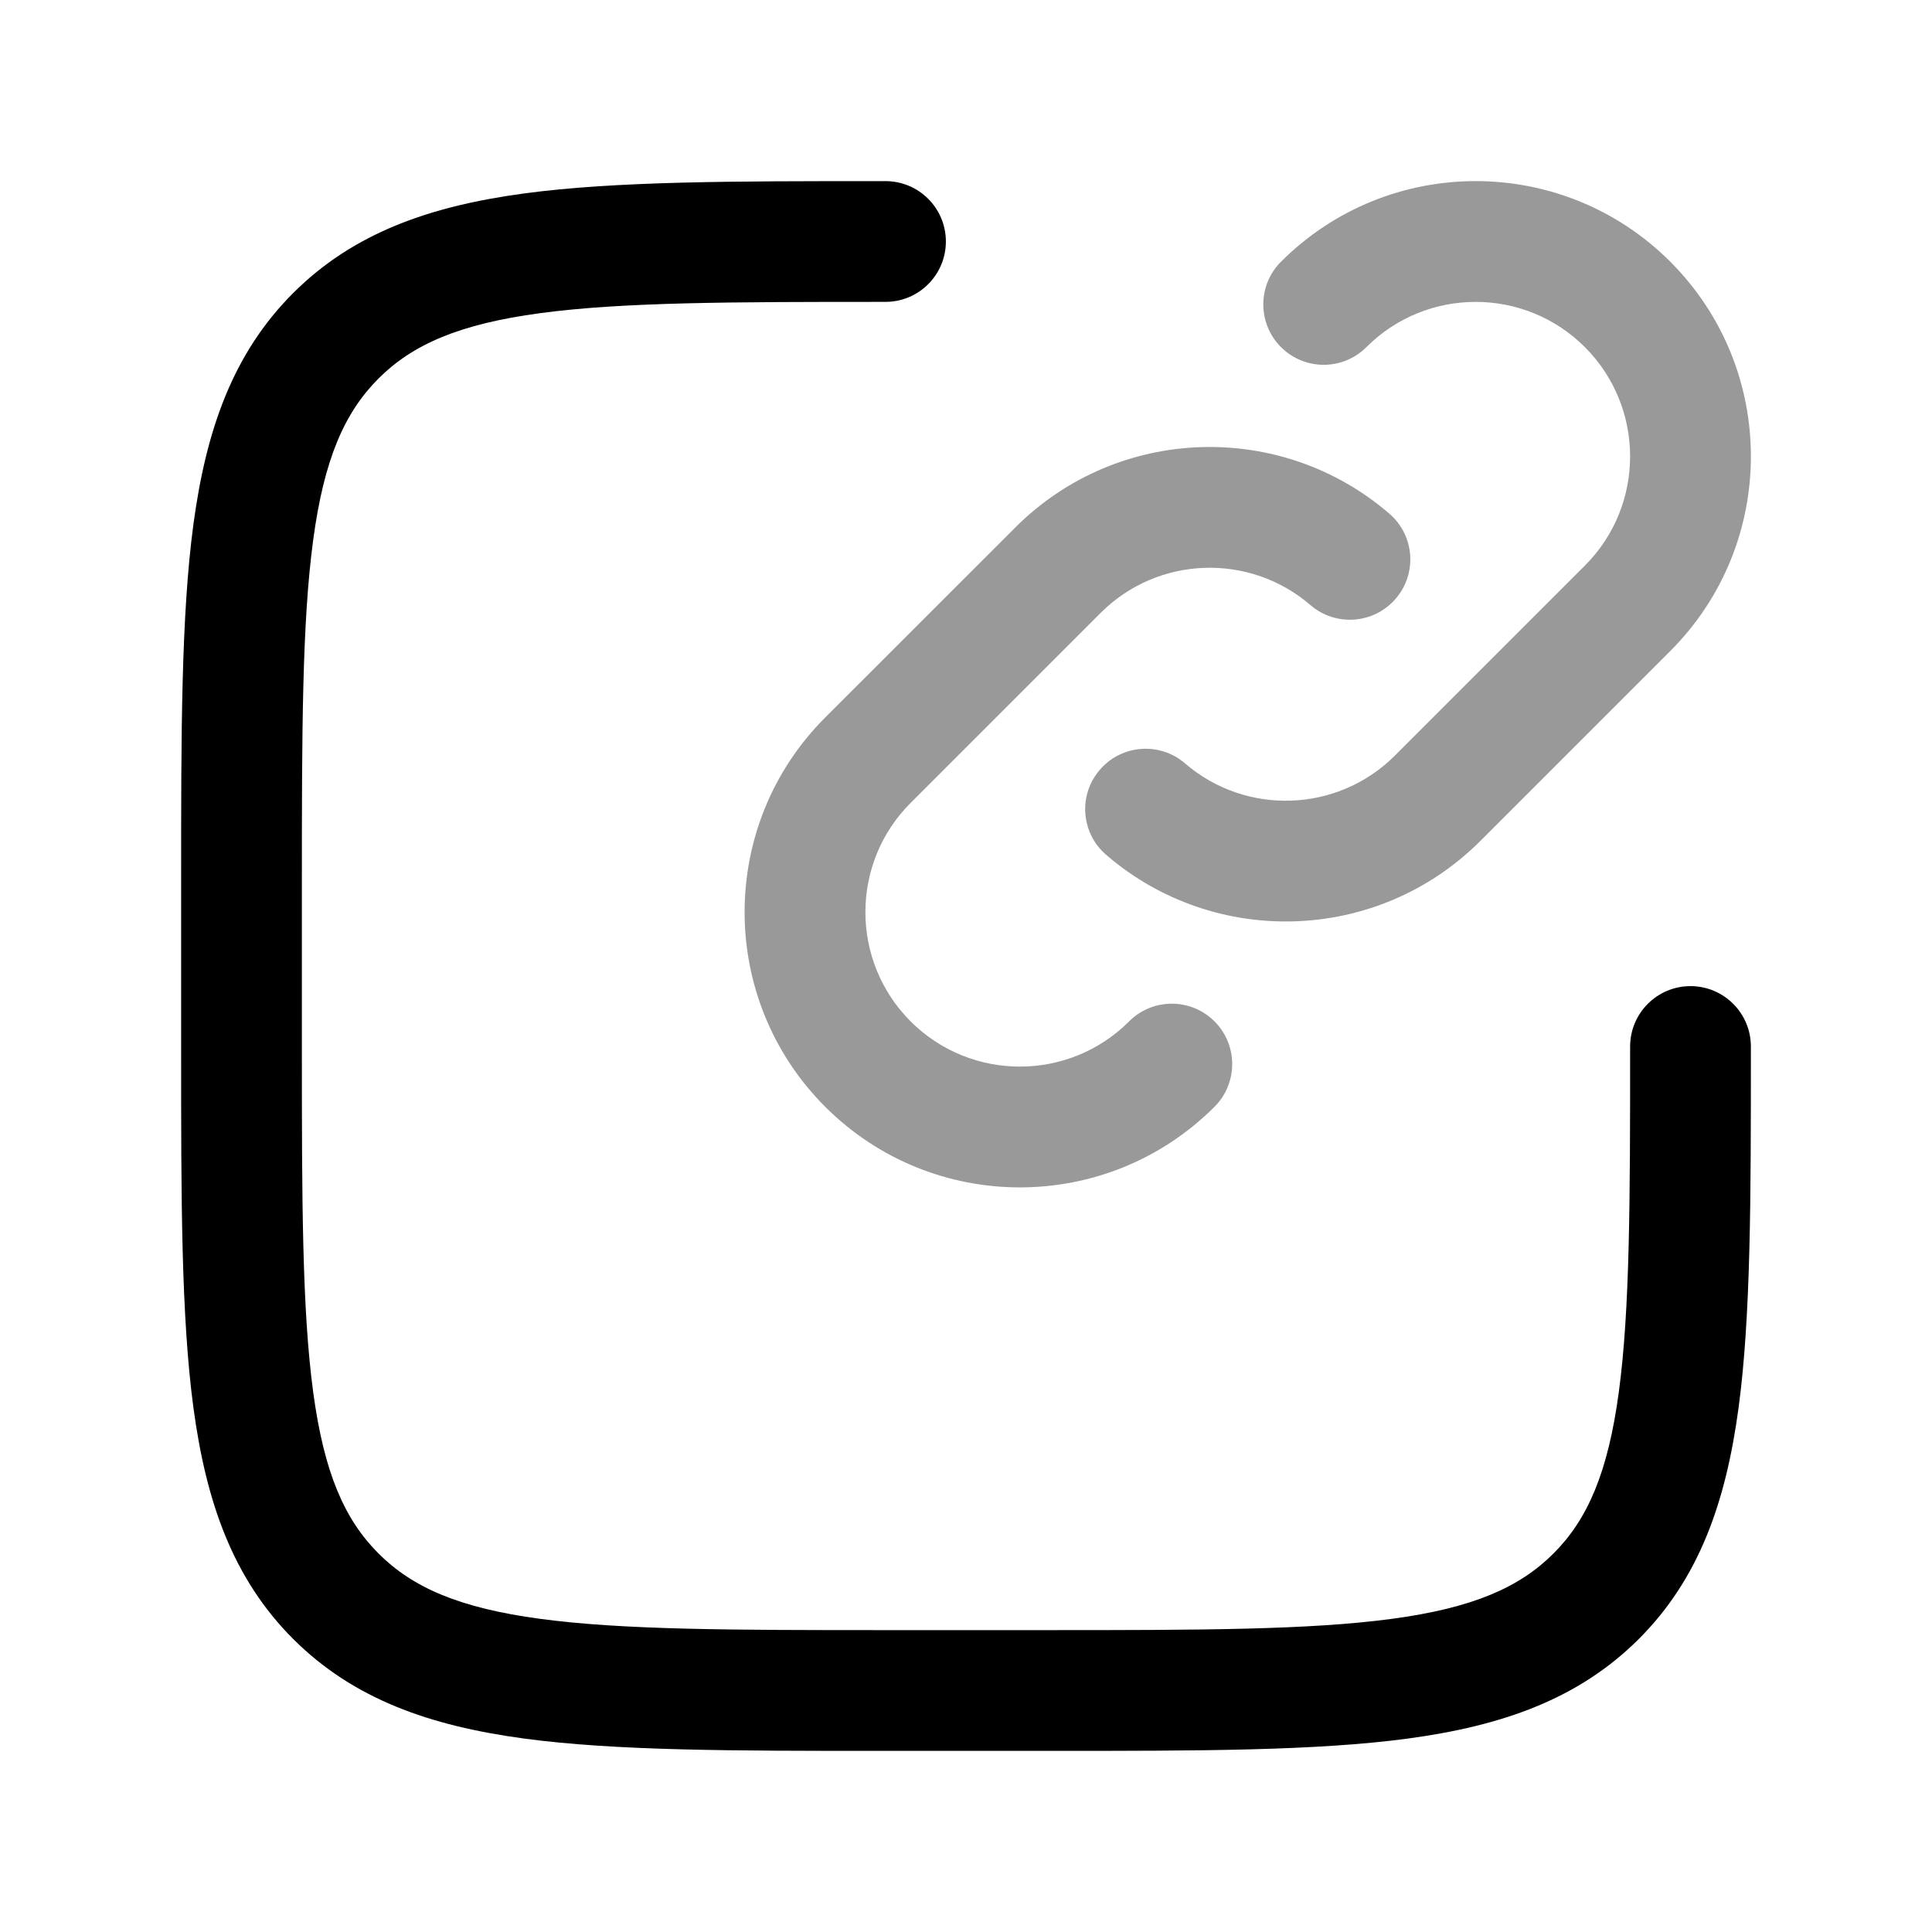 <svg width="24" height="24" viewBox="0 0 24 24" fill="none" xmlns="http://www.w3.org/2000/svg">
<path fill-rule="evenodd" clip-rule="evenodd" d="M19.688 4.312C18.939 3.563 17.723 3.563 16.974 4.312C16.681 4.605 16.206 4.605 15.913 4.312C15.62 4.019 15.62 3.544 15.913 3.251C17.249 1.916 19.413 1.916 20.749 3.251C22.084 4.587 22.084 6.751 20.749 8.087L18.39 10.446C17.115 11.72 15.085 11.778 13.741 10.619C13.427 10.349 13.392 9.875 13.663 9.562C13.933 9.248 14.407 9.213 14.721 9.483C15.474 10.133 16.614 10.1 17.329 9.385L19.688 7.026C20.437 6.277 20.437 5.062 19.688 4.312ZM16.279 7.517C15.526 6.867 14.386 6.9 13.671 7.615L11.312 9.974C10.563 10.723 10.563 11.938 11.312 12.688C12.062 13.437 13.277 13.437 14.026 12.688C14.319 12.395 14.794 12.395 15.087 12.688C15.38 12.981 15.38 13.456 15.087 13.749C13.751 15.084 11.587 15.084 10.251 13.749C8.916 12.413 8.916 10.248 10.251 8.913L12.611 6.554C13.885 5.279 15.915 5.222 17.259 6.381C17.573 6.651 17.608 7.125 17.337 7.438C17.067 7.752 16.593 7.787 16.279 7.517Z" fill="#999999"/>
<path fill-rule="evenodd" clip-rule="evenodd" d="M10.944 2.25H11C11.414 2.25 11.75 2.586 11.75 3C11.75 3.414 11.414 3.75 11 3.75C9.093 3.75 7.739 3.752 6.711 3.89C5.705 4.025 5.125 4.279 4.702 4.702C4.279 5.125 4.025 5.705 3.89 6.711C3.752 7.739 3.75 9.093 3.75 11V13C3.75 14.907 3.752 16.262 3.89 17.289C4.025 18.295 4.279 18.875 4.702 19.298C5.125 19.721 5.705 19.975 6.711 20.11C7.739 20.248 9.093 20.25 11 20.25H13C14.907 20.25 16.262 20.248 17.289 20.11C18.295 19.975 18.875 19.721 19.298 19.298C19.721 18.875 19.975 18.295 20.11 17.289C20.248 16.262 20.25 14.907 20.25 13C20.25 12.586 20.586 12.25 21 12.25C21.414 12.25 21.75 12.586 21.75 13V13.056C21.75 14.894 21.75 16.35 21.597 17.489C21.439 18.661 21.107 19.61 20.359 20.359C19.61 21.107 18.661 21.439 17.489 21.597C16.35 21.75 14.894 21.75 13.056 21.75H10.944C9.106 21.75 7.65 21.75 6.511 21.597C5.339 21.439 4.39 21.107 3.641 20.359C2.893 19.61 2.561 18.661 2.403 17.489C2.25 16.35 2.25 14.894 2.25 13.056V10.944C2.25 9.106 2.25 7.65 2.403 6.511C2.561 5.339 2.893 4.39 3.641 3.641C4.39 2.893 5.339 2.561 6.511 2.403C7.65 2.25 9.106 2.25 10.944 2.25Z" fill="black"/>
</svg>
